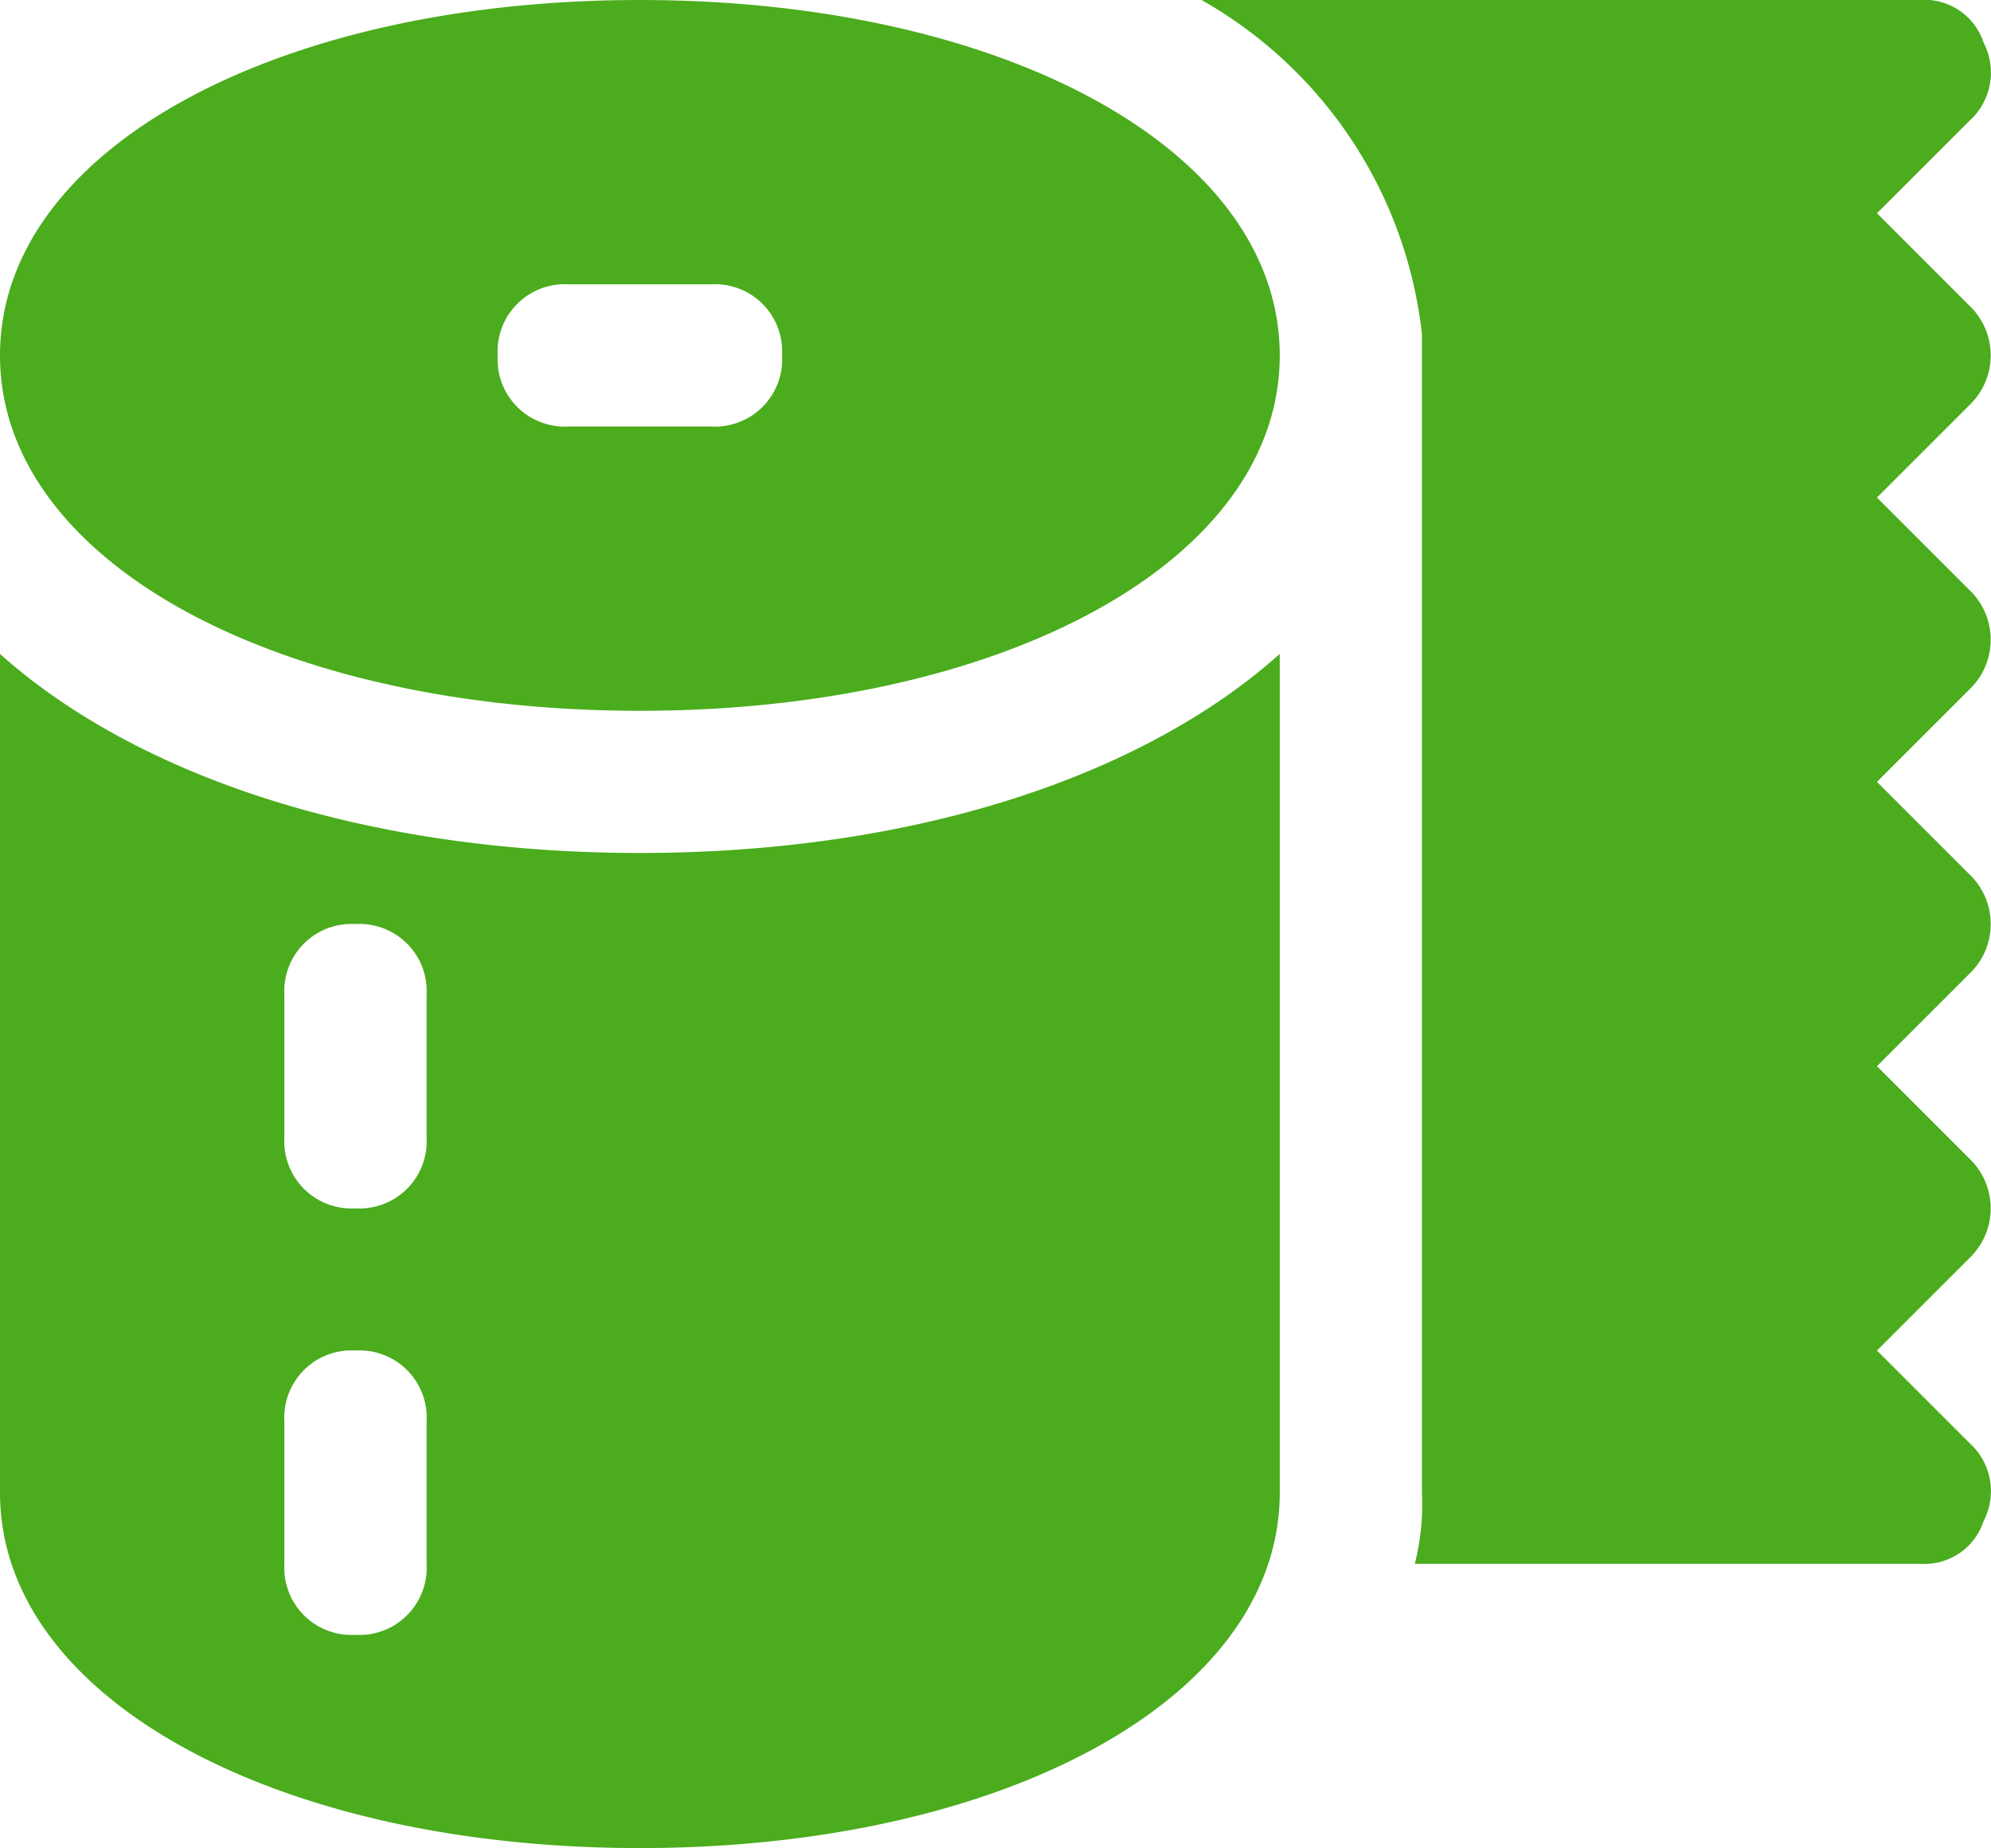 <svg id="kitchen-towel-paper-tissue-svgrepo-com" xmlns="http://www.w3.org/2000/svg" width="28.004" height="26" viewBox="0 0 28.004 26">
  <path id="Path_85539" data-name="Path 85539" d="M11,13c5.1,0,9-2.1,9-5s-3.9-5-9-5S2,5.1,2,8,5.9,13,11,13ZM10,7h2a.945.945,0,0,1,1,1,.945.945,0,0,1-1,1H10A.945.945,0,0,1,9,8,.945.945,0,0,1,10,7Z" transform="translate(-2 -3)" fill="#4bac1d"/>
  <path id="Path_85540" data-name="Path 85540" d="M29.7,11.3,28.4,10l1.3-1.3a.967.967,0,0,0,0-1.4L28.4,6l1.3-1.3a.913.913,0,0,0,.2-1.1A.875.875,0,0,0,29,3H18.9A6.183,6.183,0,0,1,22,7.7h0V24a3.4,3.4,0,0,1-.1,1H29a.875.875,0,0,0,.9-.6.913.913,0,0,0-.2-1.1L28.4,22l1.3-1.3a.967.967,0,0,0,0-1.4L28.4,18l1.3-1.3a.967.967,0,0,0,0-1.4L28.4,14l1.3-1.3A.967.967,0,0,0,29.7,11.3Z" transform="translate(-2 -3)" fill="#4bac1d"/>
  <path id="Path_85541" data-name="Path 85541" d="M11,15c-3.9,0-7.1-1.1-9-2.8V24c0,2.9,3.9,5,9,5s9-2.1,9-5V12.2C18.1,13.9,14.9,15,11,15ZM8,25a.945.945,0,0,1-1,1,.945.945,0,0,1-1-1V23a.945.945,0,0,1,1-1,.945.945,0,0,1,1,1Zm0-6a.945.945,0,0,1-1,1,.945.945,0,0,1-1-1V17a.945.945,0,0,1,1-1,.945.945,0,0,1,1,1Z" transform="translate(-2 -3)" fill="#4bac1d"/>
</svg>
